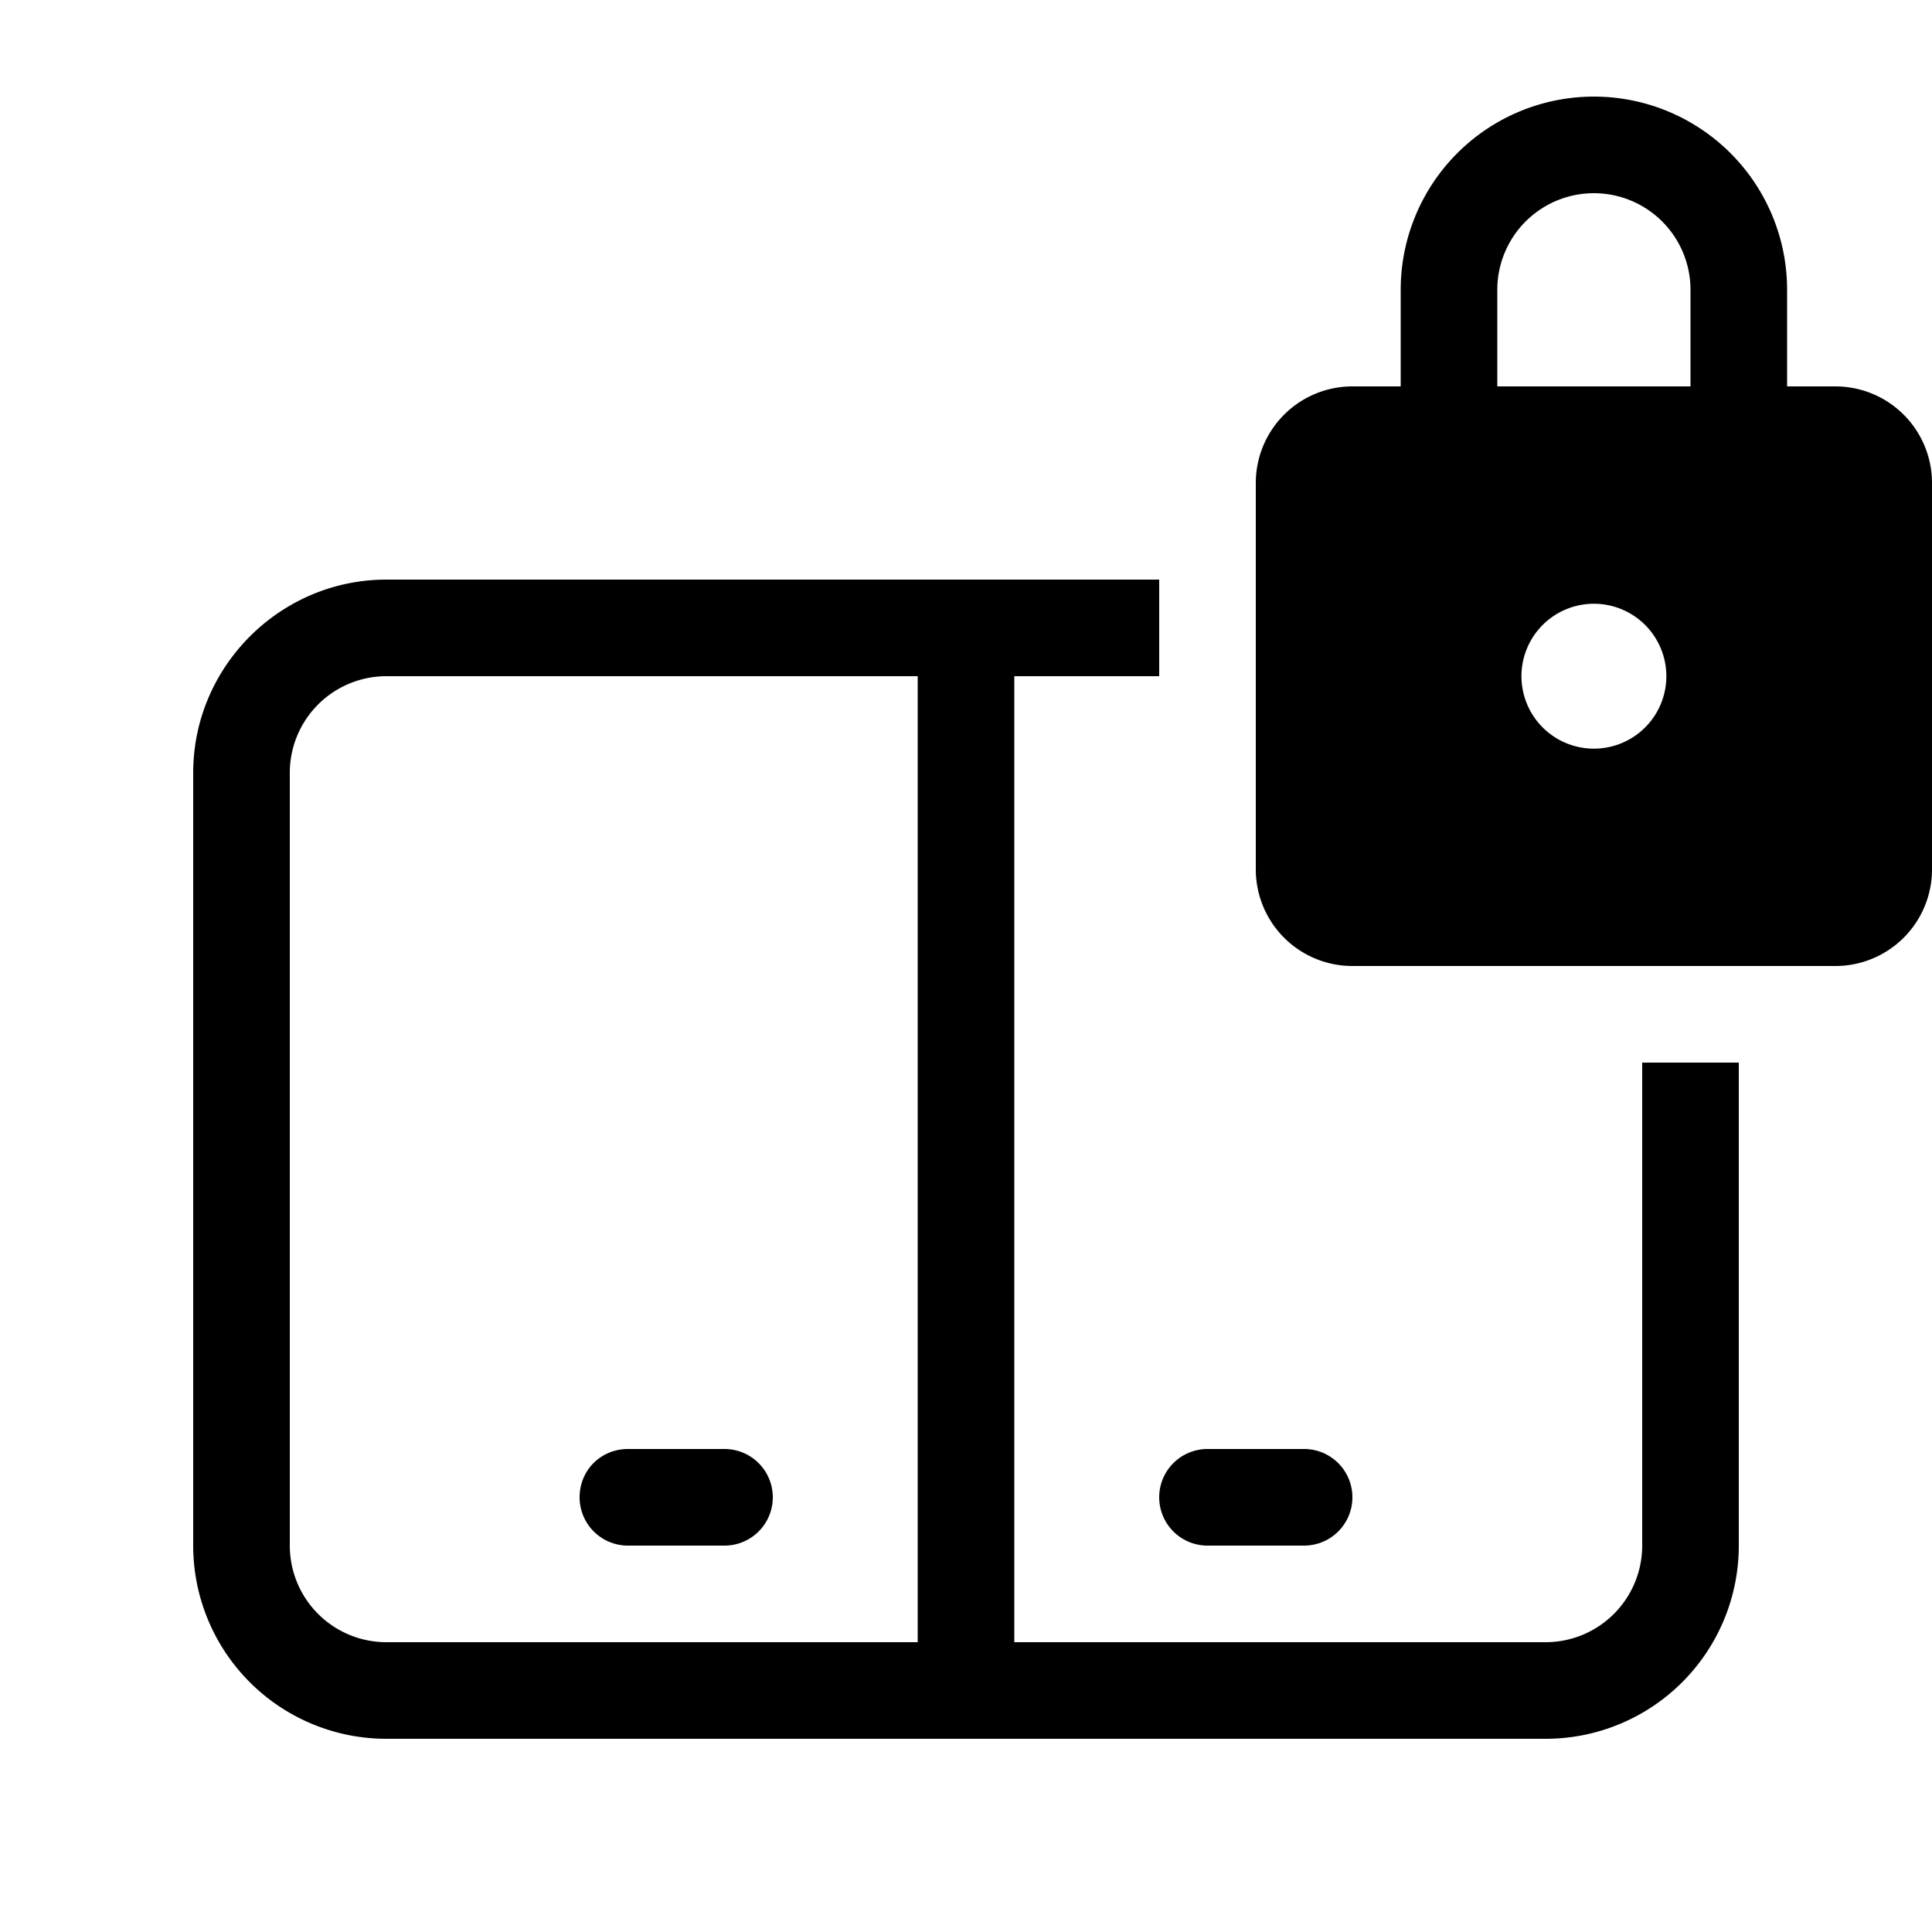 <svg width="20" height="20" viewBox="0 0 20 20" xmlns="http://www.w3.org/2000/svg"><path d="M14.5 3v1H14a1 1 0 00-1 1v4a1 1 0 001 1h5a1 1 0 001-1V5a1 1 0 00-1-1h-.5V3a2 2 0 10-4 0zm1 1V3a1 1 0 112 0v1h-2zm1 2.25a.75.75 0 110 1.5.75.75 0 010-1.5zM4 6h8v1h-1.5v10H16a1 1 0 001-1v-5h1v5a2 2 0 01-2 2H4a2 2 0 01-2-2V8c0-1.1.9-2 2-2zm2 9.5c0-.28.22-.5.5-.5h1a.5.5 0 010 1h-1a.5.5 0 01-.5-.5zm6.5-.5a.5.5 0 000 1h1a.5.5 0 000-1h-1zm-3-8H4a1 1 0 00-1 1v8a1 1 0 001 1h5.5V7z"/></svg>